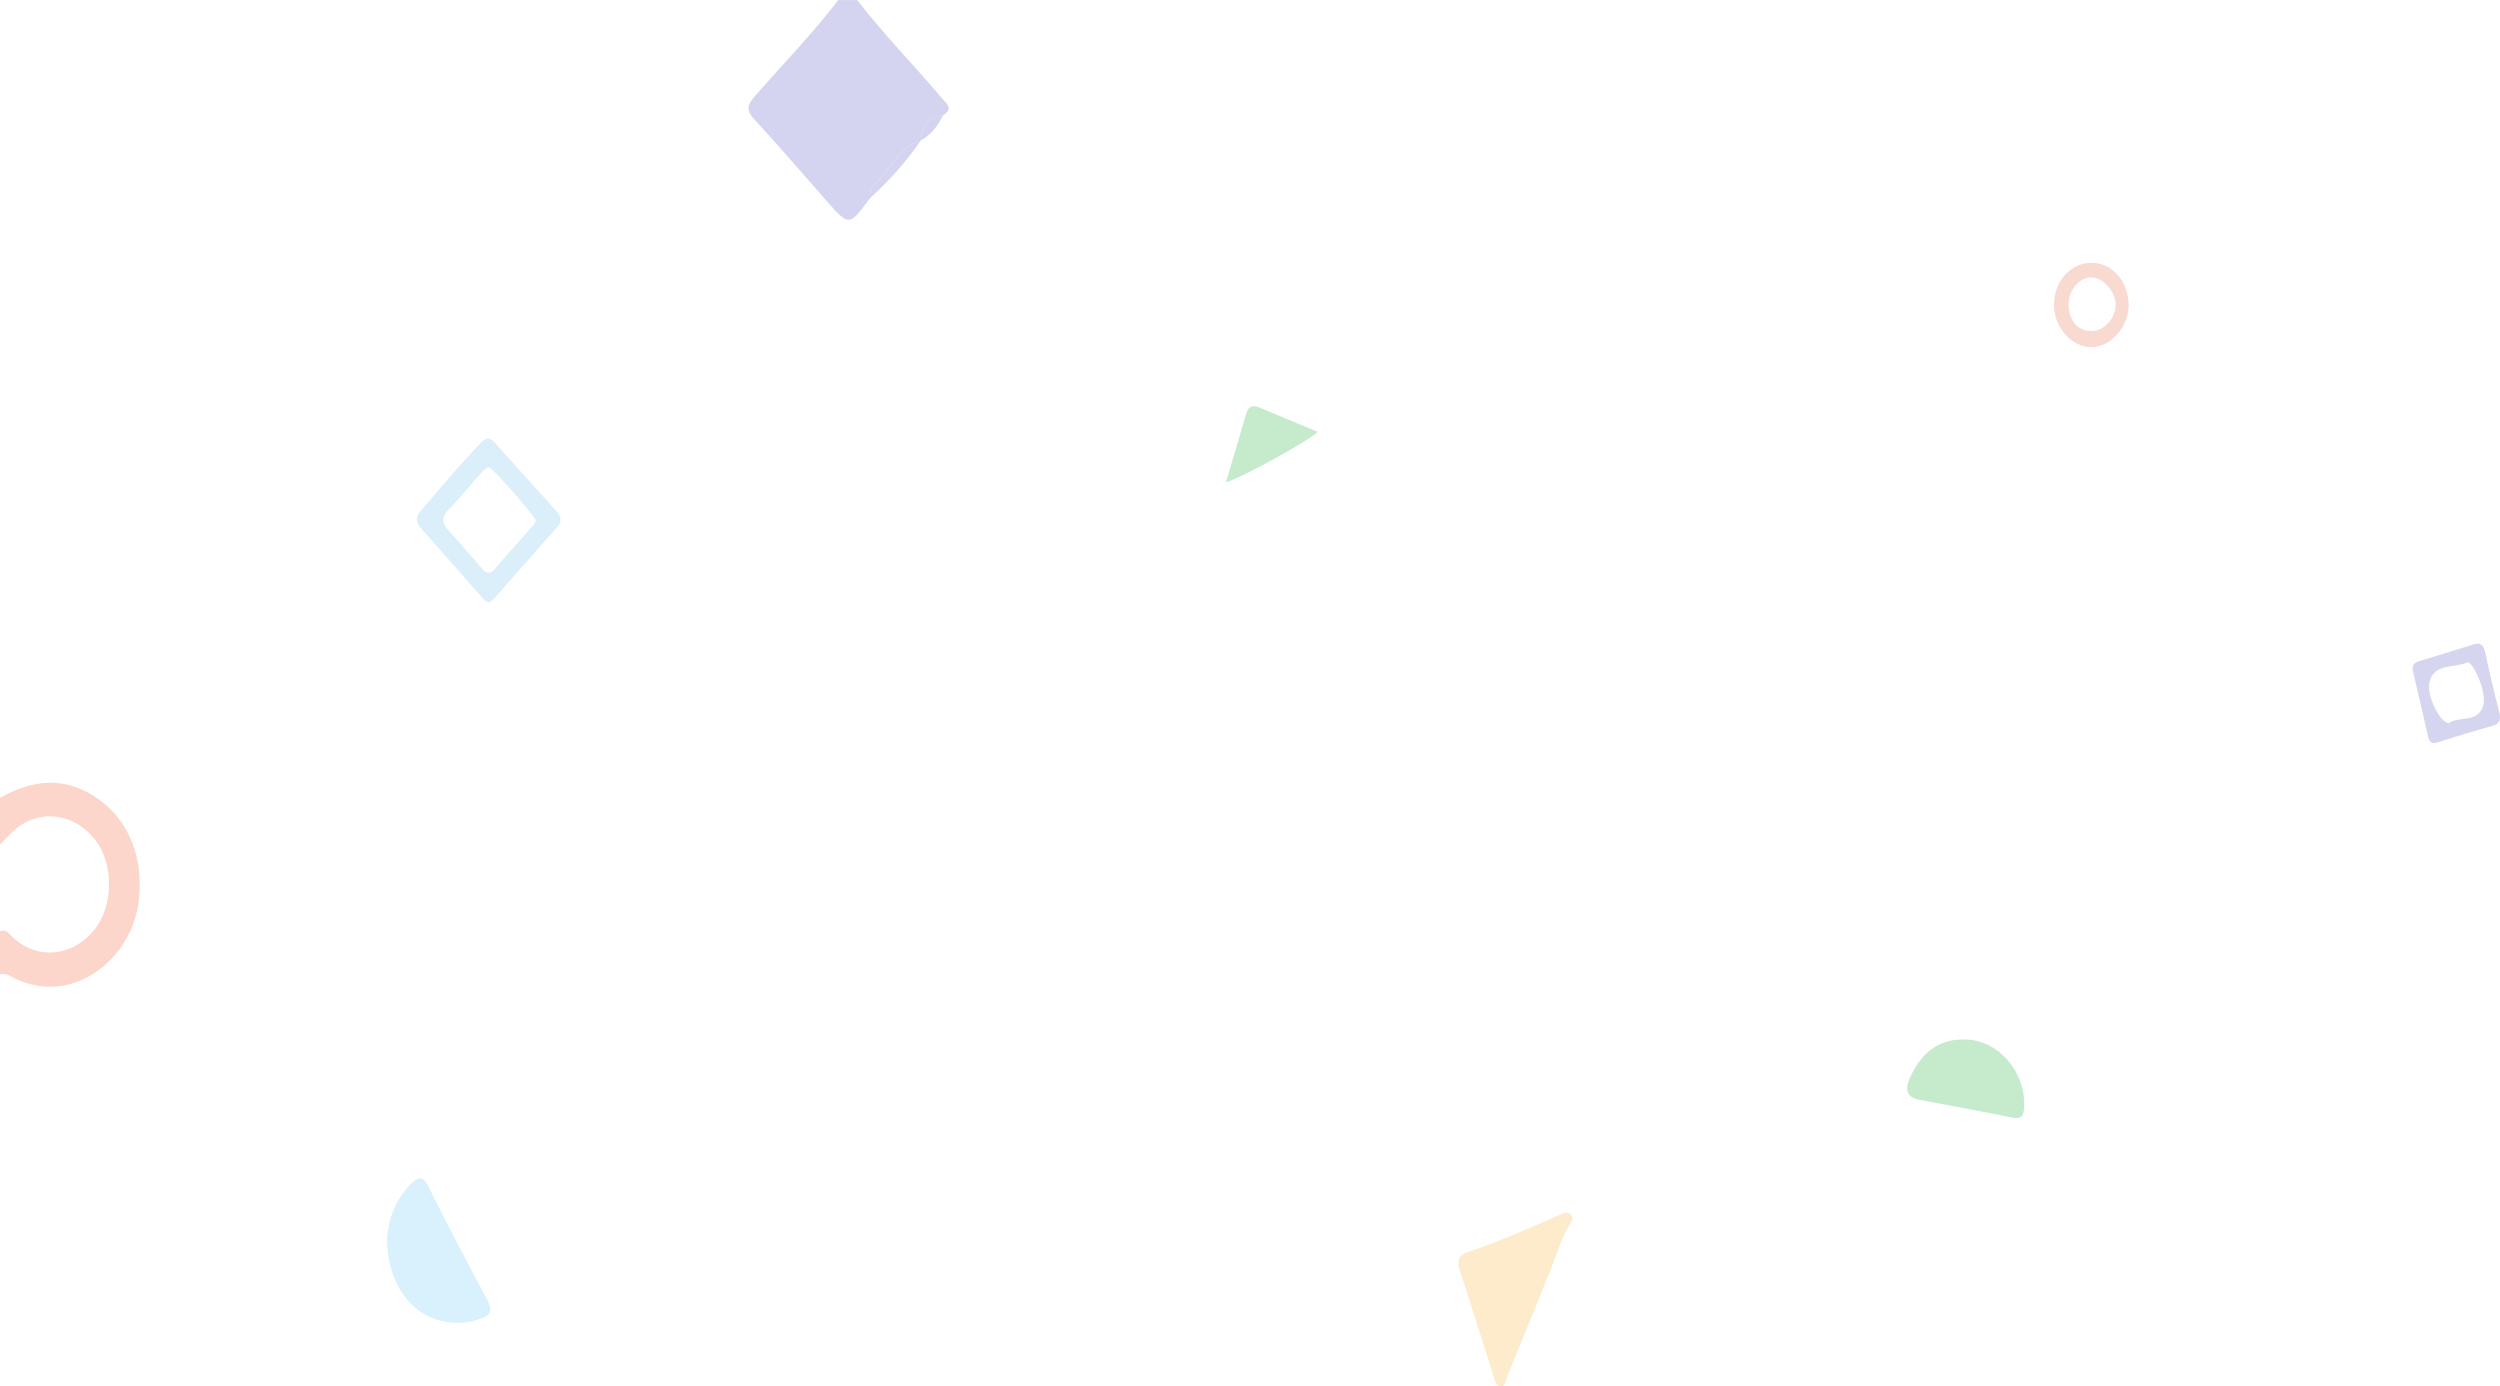 <svg xmlns="http://www.w3.org/2000/svg" viewBox="0 0 1817.77 1008"><defs><style>.cls-1{opacity:0.5;}.cls-2{fill:#f6967c;}.cls-2,.cls-3,.cls-4,.cls-5,.cls-6,.cls-7,.cls-8,.cls-9{opacity:0.8;}.cls-3{fill:#f9cb7f;}.cls-4{fill:#a0d8f9;}.cls-5{fill:#a5d7f4;}.cls-6{fill:#6fcb7f;}.cls-7{fill:#9695d5;}.cls-8{fill:#eda18b;}.cls-9{fill:#9694d8;}</style></defs><g id="Layer_2" data-name="Layer 2"><g id="Layer_1-2" data-name="Layer 1"><g class="cls-1"><path class="cls-2" d="M0,677.08c4.66-1.83,7,2.42,9.83,5,17.57,15.85,42.36,13.6,58.26-5.34,14.45-17.21,15-47.93,1.26-65.92-14.93-19.49-40.22-23-58.14-7.87-4,3.36-7.49,7.47-11.21,11.23V580.12c20.84-11.65,42-15.73,64-3.81C91,591,104.72,619.62,101,654.1c-3.21,30-24.74,55.38-52,61.91-12.82,3.06-25,1.24-37.08-4-3.83-1.65-7.3-5.12-11.9-3.51Z"/><path class="cls-3" d="M1143.64,886.71c-7.64,11-11.14,24-16.05,36.17-10.51,26.12-21.22,52.14-31.81,78.22-1.08,2.64-.89,6.61-4.31,6.89s-4.25-3.49-5.1-6.15c-8.38-26.05-16.36-52.27-25-78.21-2.7-8.12.48-11.4,6.22-13.35,22.42-7.59,44.23-17.06,66-26.84C1137,881.87,1141.65,879.39,1143.64,886.71Z"/><path class="cls-4" d="M281.41,902.82a61,61,0,0,1,17.19-41.76c4.91-5,8.62-7,13.07,2,13.88,28.09,28.64,55.62,43.18,83.28,3.22,6.12,1.71,9.78-3.86,11.92C318.27,970.76,283.21,949.89,281.41,902.82Z"/><path class="cls-5" d="M356.31,437.8c-3.65.16-5.16-2.69-7-4.77-14.14-16-28.16-32.1-42.38-48-4.16-4.65-5.67-8.08-.68-13.91,14.13-16.5,28.08-33.19,43-48.79,4-4.13,6.71-4.79,10.56-.47,14.94,16.74,30,33.31,45,50.07,3,3.36,4.1,7.09.38,11.28-15.26,17.16-30.38,34.5-45.59,51.74A27.42,27.42,0,0,1,356.31,437.8Zm-1.91-98a56.81,56.81,0,0,0-4.75,4.38c-7.91,8.88-15.51,18.13-23.69,26.68-4.85,5.08-4.54,9.38-.33,14.2,8.1,9.28,16.38,18.37,24.32,27.82,3.68,4.37,6.48,4.92,10.39.26,8.47-10.08,17.32-19.76,26-29.65,1.58-1.8,4.23-4.25,2.45-6.56a332.43,332.43,0,0,0-32.44-36.83C356.07,339.86,355.58,340,354.4,339.79Z"/><path class="cls-6" d="M1429.21,755.8c23.6.6,43.07,22.67,42.62,47.9-.13,7.19-1.71,10.38-8.76,8.94-22.53-4.62-45.13-8.82-67.72-13-9.23-1.72-10.27-7.6-6.61-15.92C1397.08,764.8,1410.43,755.17,1429.21,755.8Z"/><path class="cls-7" d="M1754.43,487.8c-.92-4.54,1.29-6.07,4.75-7.1,13.32-4,26.58-8.22,39.88-12.28,4.65-1.42,6.84.72,8,6.16q4.54,21.56,10.07,42.84c1.52,5.89.54,8.86-4.94,10.38-13,3.62-25.94,7.57-38.83,11.67-3.81,1.2-6.62,1.75-7.86-3.76C1761.89,519.71,1758.12,503.75,1754.43,487.8Zm26.22,38c7-5.37,20.85.26,24.89-12.55,3-9.65-7.67-33.15-11.59-31.5-9.38,3.93-23.14.65-27.21,13.08C1763.47,504.84,1774.32,525.89,1780.65,525.81Z"/><path class="cls-6" d="M891.36,350.77c5.2-17.6,10-33.61,14.65-49.66,2-6.95,6-6.46,10.93-4.34,13.58,5.83,27.25,11.4,41.17,17.2C951.39,320.64,905,346.32,891.36,350.77Z"/><path class="cls-8" d="M1547.74,221.61c.22,15.86-13.11,30.93-27.28,30.82-14-.1-26.54-14-27-29.75-.49-17.42,11.74-31.62,27.23-31.61C1535.72,191.08,1547.5,204.39,1547.74,221.61Zm-27.4-19.9c-8.64.14-16.21,9.28-16.27,19.64-.06,11.75,7,19.71,17.14,19.35,8.91-.31,17.08-9.43,17.06-19C1538.26,211.81,1529.05,201.57,1520.34,201.71Z"/><path class="cls-9" d="M632.58,144.11c-15.15,20.56-15.16,20.56-31.56,2-17.36-19.7-34.42-39.75-52.22-58.92-6.47-7-5.72-10.71.2-17.46,20.27-23.12,41.65-45,60.49-69.69h13.85c19.25,25.14,41.23,47.23,61.47,71.28,3.23,3.83,9,7.68.85,12.59q-14.56,1.75-16.18,18.28l0,0c-16.42,4.68-23,22.7-34.88,33.44C632.28,137.68,632.57,141.07,632.58,144.11Z"/><path class="cls-9" d="M632.58,144.11c0-3-.3-6.43,2-8.48,11.93-10.74,18.46-28.76,34.88-33.44C658.76,118,646.21,131.65,632.58,144.11Z"/><path class="cls-9" d="M669.48,102.15q1.63-16.5,16.18-18.28C681.86,91.79,676.76,98.22,669.48,102.15Z"/></g></g></g></svg>
